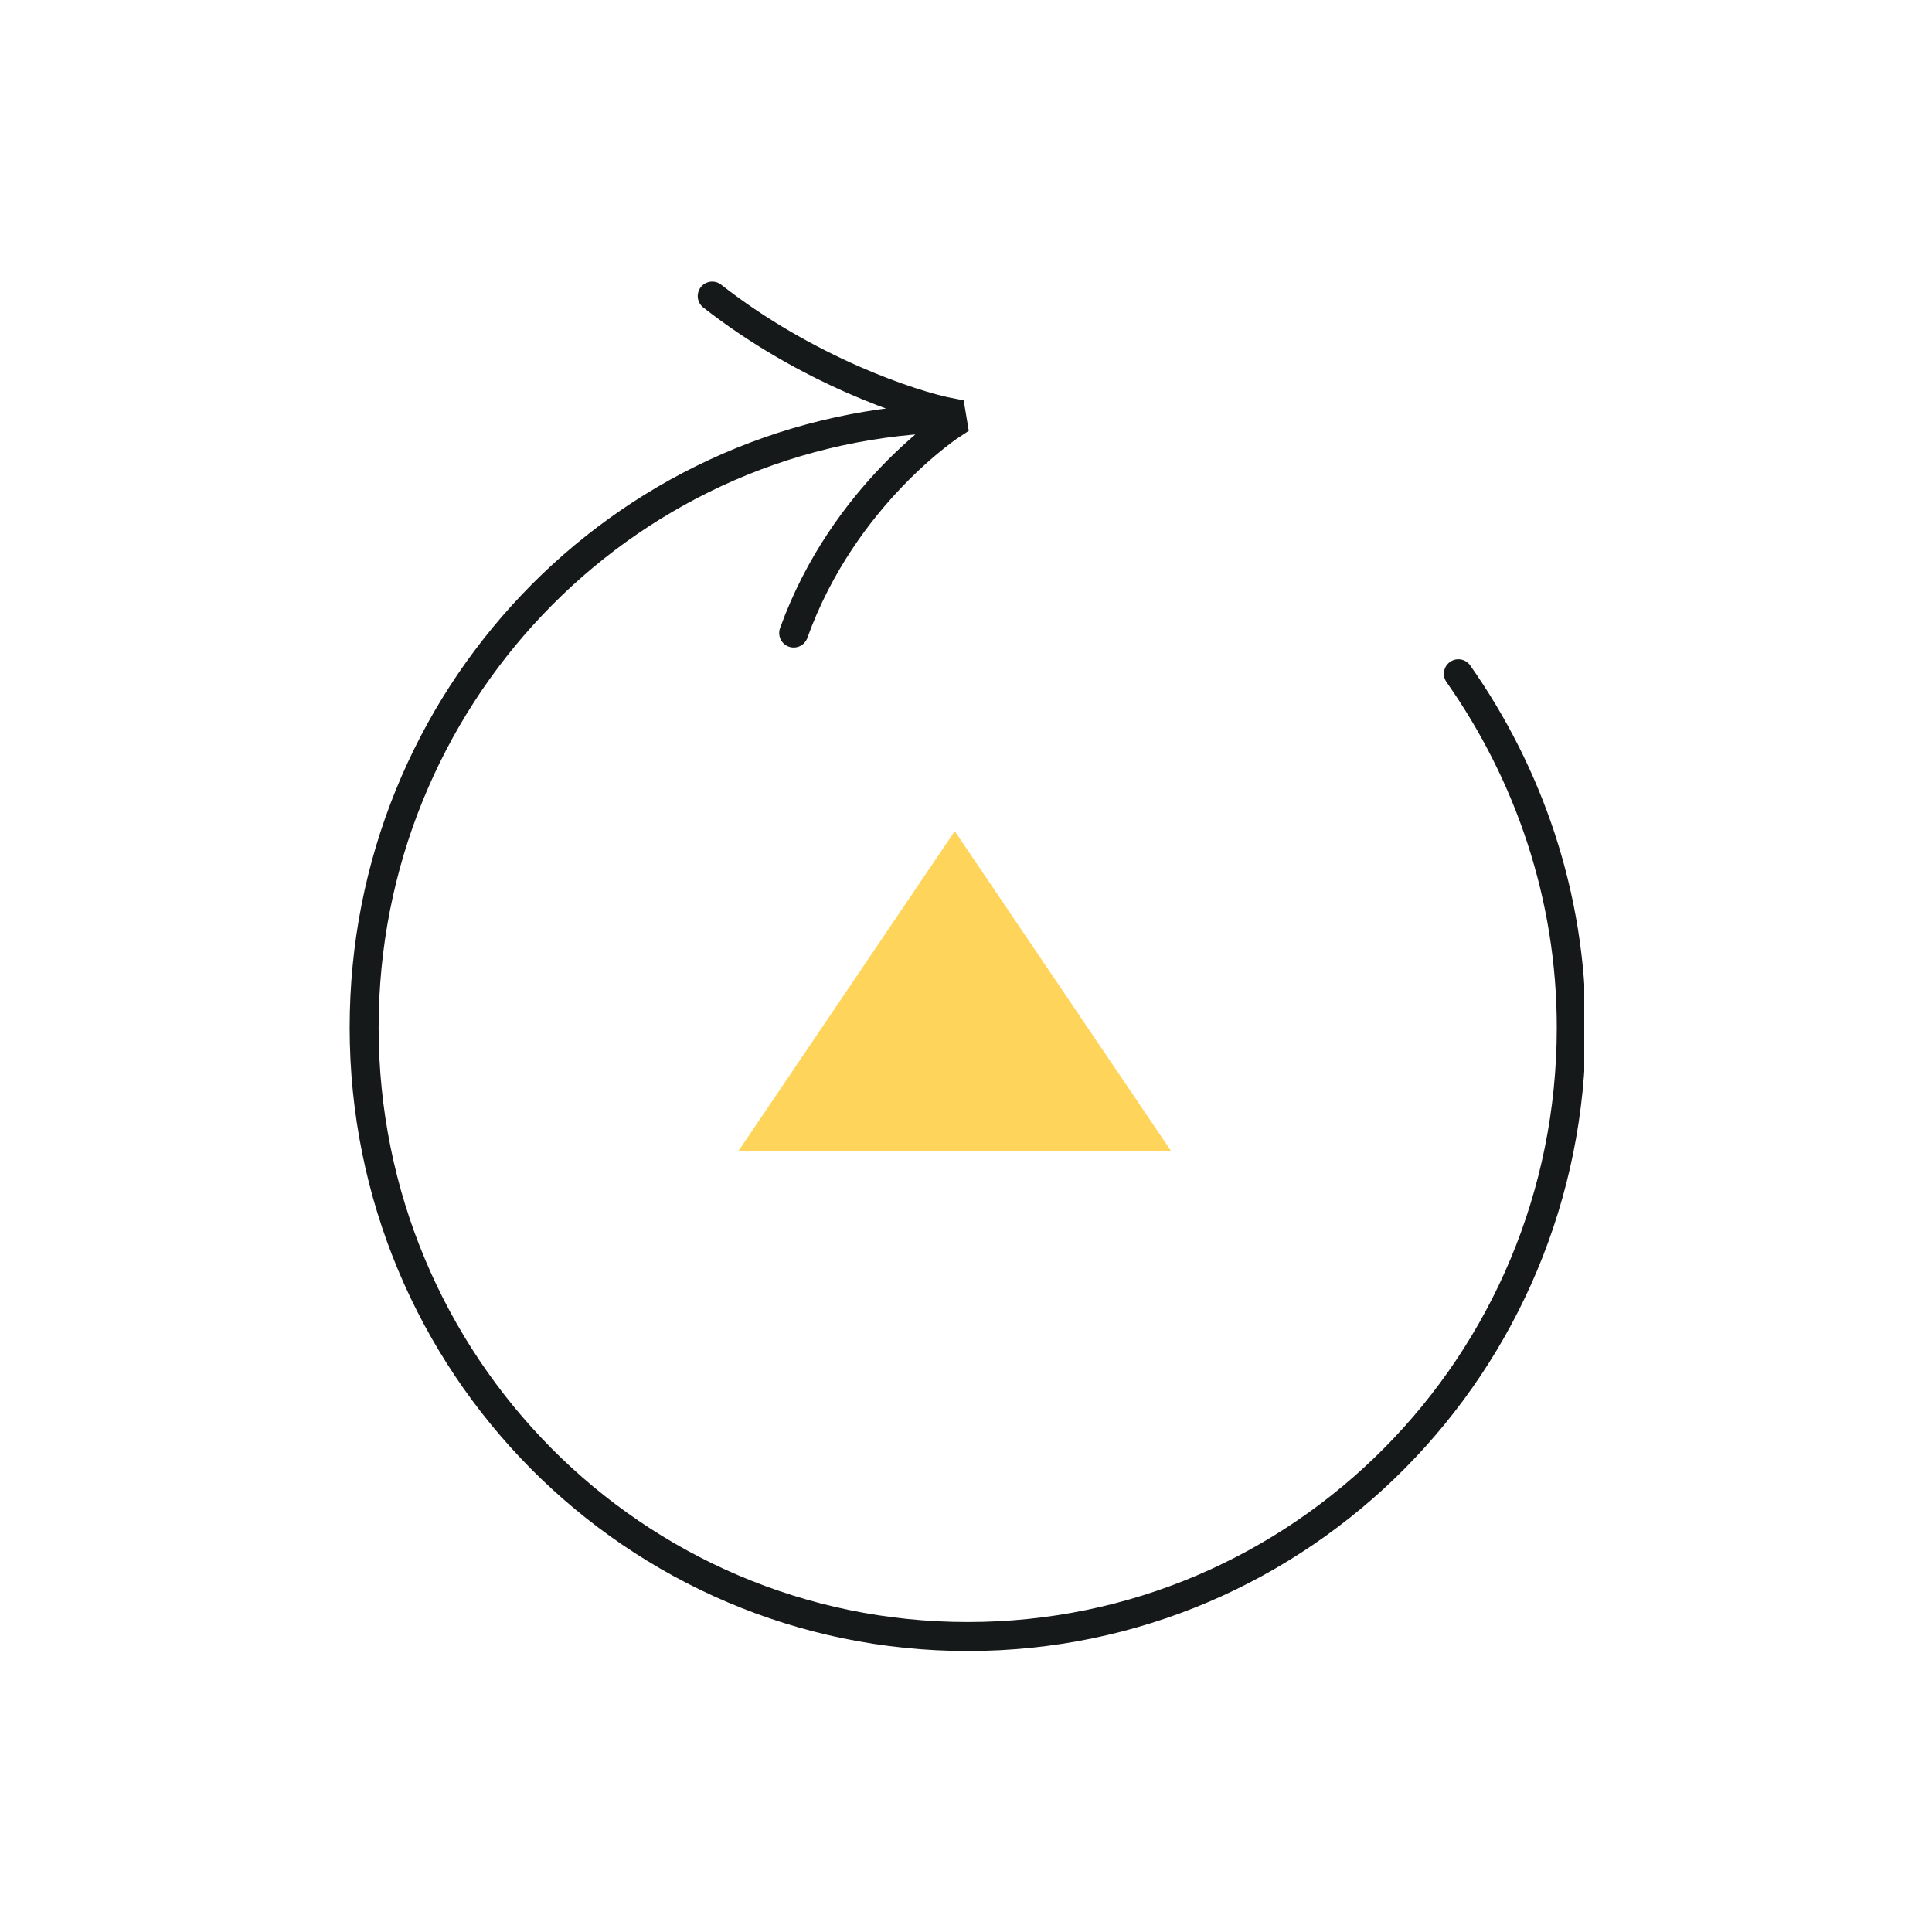 <svg id="repeat" width="100" height="100" viewBox="0 0 100 100" fill="none" xmlns="http://www.w3.org/2000/svg">
<g clip-path="url(#clip0)">
<path d="M49.418 43.02L60.63 59.598H38.206L49.418 43.02Z" fill="#FFD45A"/>
<path d="M36.864 15.325C41.751 19.158 47.214 20.979 49.226 21.362L49.322 21.937C49.322 21.937 43.668 25.578 41.081 32.766M75.484 34.874C79.125 40.049 81.329 46.373 81.329 53.178C81.329 70.619 67.338 84.706 50.089 84.706C32.839 84.706 18.848 70.619 18.848 53.178C18.848 36.215 32.072 22.32 48.747 21.649" stroke="#161919" stroke-width="1.5" stroke-miterlimit="10" stroke-linecap="round"/>
</g>
<defs>
<clipPath id="clip0">
<rect width="63.919" height="70.914" fill="white" transform="translate(18.081 14.558)"/>
</clipPath>
</defs>
</svg>

